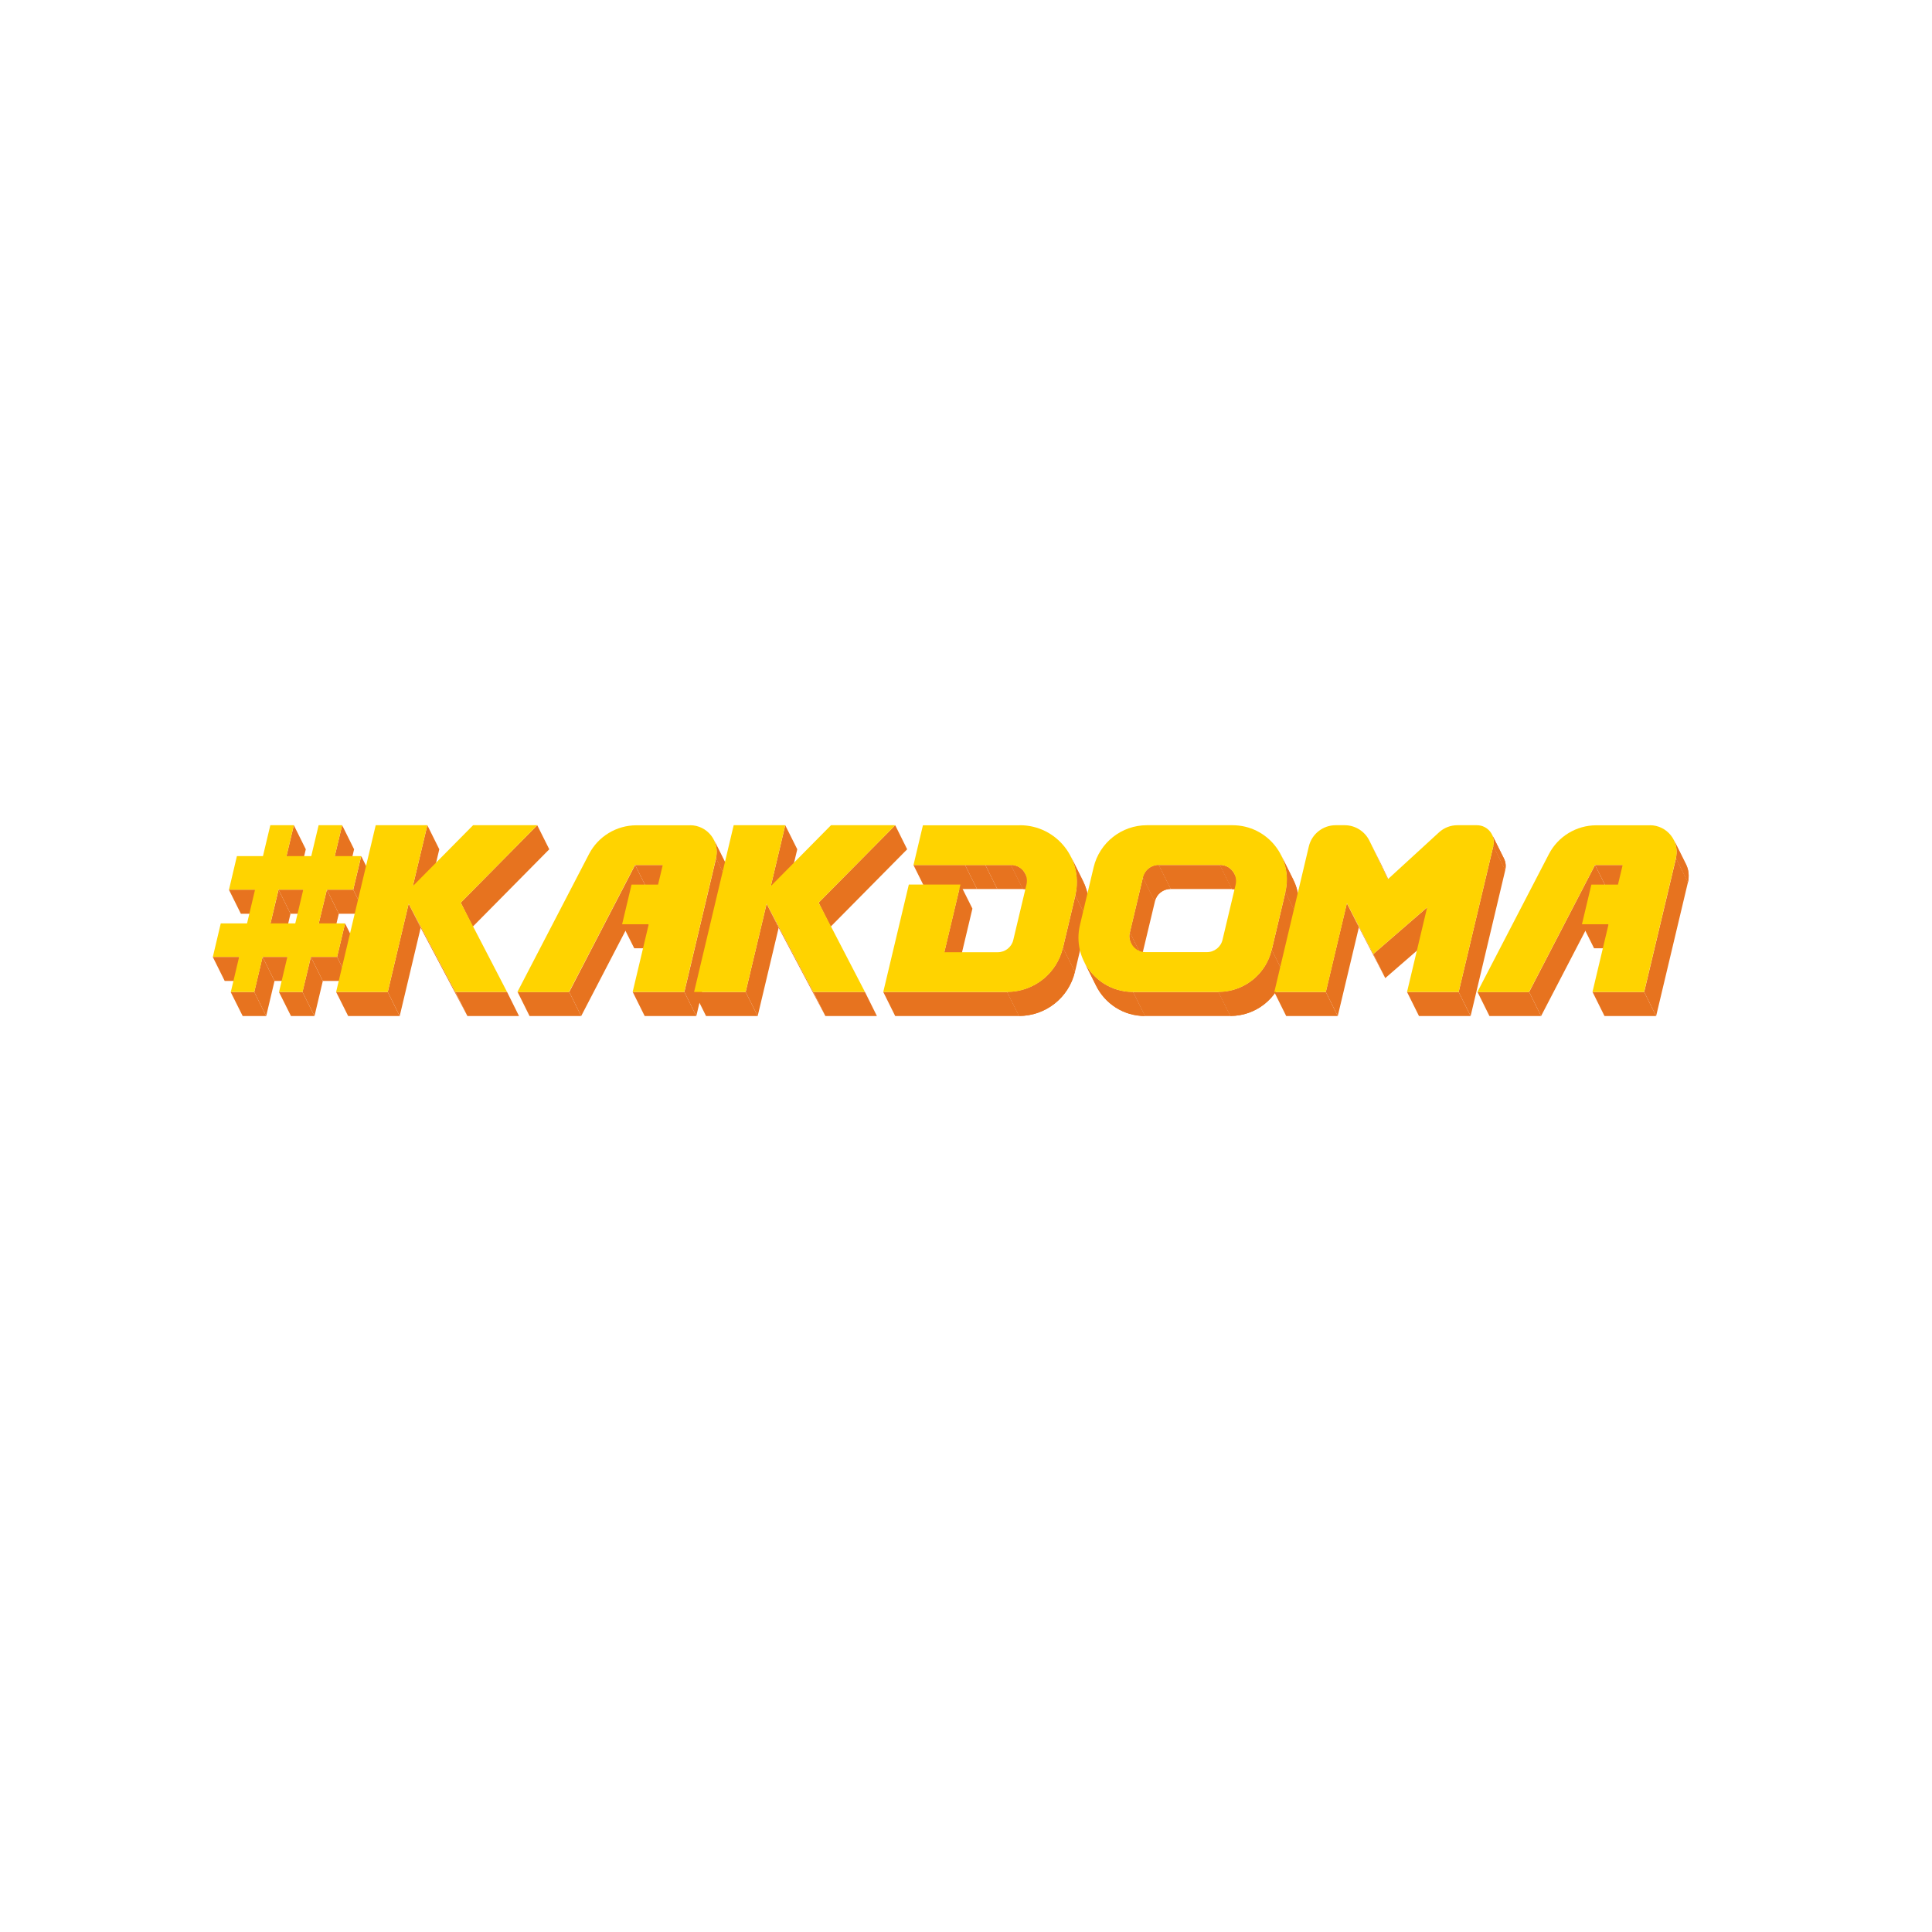 <?xml version="1.0" encoding="utf-8"?>
<!-- Generator: Adobe Illustrator 23.0.2, SVG Export Plug-In . SVG Version: 6.00 Build 0)  -->
<svg version="1.1" xmlns="http://www.w3.org/2000/svg" xmlns:xlink="http://www.w3.org/1999/xlink" x="0px" y="0px"
	 viewBox="0 0 244 244" style="enable-background:new 0 0 244 244;" xml:space="preserve">
<style type="text/css">
	.st0{fill:#E7731F;}
	.st1{enable-background:new    ;}
	.st2{clip-path:url(#SVGID_2_);enable-background:new    ;}
	.st3{clip-path:url(#SVGID_4_);enable-background:new    ;}
	.st4{clip-path:url(#SVGID_6_);enable-background:new    ;}
	.st5{clip-path:url(#SVGID_8_);enable-background:new    ;}
	.st6{clip-path:url(#SVGID_10_);enable-background:new    ;}
	.st7{clip-path:url(#SVGID_12_);enable-background:new    ;}
	.st8{clip-path:url(#SVGID_14_);enable-background:new    ;}
	.st9{clip-path:url(#SVGID_16_);enable-background:new    ;}
	.st10{clip-path:url(#SVGID_18_);enable-background:new    ;}
	.st11{clip-path:url(#SVGID_20_);enable-background:new    ;}
	.st12{clip-path:url(#SVGID_22_);enable-background:new    ;}
	.st13{clip-path:url(#SVGID_24_);enable-background:new    ;}
	.st14{clip-path:url(#SVGID_26_);enable-background:new    ;}
	.st15{fill:#FFD300;}
	.st16{display:none;}
	.st17{display:inline;fill:none;}
</style>
<g id="Слой_1">
	<g>
		<g>
			<g>
				<polygon class="st0" points="37.11,104.22 38.62,107.26 37.69,111.15 36.18,108.12 				"/>
			</g>
			<g>
				<polygon class="st0" points="32.2,112.36 33.72,115.4 30.42,115.4 28.91,112.36 				"/>
			</g>
			<g>
				<polygon class="st0" points="43.21,104.22 44.72,107.26 43.8,111.15 42.28,108.12 				"/>
			</g>
			<g>
				<polygon class="st0" points="45.62,108.12 47.13,111.15 46.13,115.4 44.61,112.36 				"/>
			</g>
			<g>
				<polygon class="st0" points="44.61,112.36 46.13,115.4 42.79,115.4 41.28,112.36 				"/>
			</g>
			<g>
				<polygon class="st0" points="35.18,112.36 36.69,115.4 35.68,119.65 34.16,116.62 				"/>
			</g>
			<g>
				<polygon class="st0" points="38.31,112.36 39.82,115.4 36.69,115.4 35.18,112.36 				"/>
			</g>
			<g>
				<polygon class="st0" points="30.19,120.85 31.7,123.89 28.38,123.89 26.87,120.85 				"/>
			</g>
			<g>
				<polygon class="st0" points="41.28,112.36 42.79,115.4 41.77,119.65 40.26,116.62 				"/>
			</g>
			<g>
				<polygon class="st0" points="53.97,104.22 55.48,107.26 53.66,114.94 52.14,111.91 				"/>
			</g>
			<g>
				<polygon class="st0" points="36.28,120.85 37.8,123.89 34.67,123.89 33.16,120.85 				"/>
			</g>
			<g>
				<polygon class="st0" points="33.16,120.85 34.67,123.89 33.62,128.32 32.11,125.28 				"/>
			</g>
			<g>
				<polygon class="st0" points="32.11,125.28 33.62,128.32 30.65,128.32 29.13,125.28 				"/>
			</g>
			<g>
				<polygon class="st0" points="42.57,120.85 44.09,123.89 40.77,123.89 39.26,120.85 				"/>
			</g>
			<g>
				<polygon class="st0" points="43.58,116.62 45.09,119.65 44.09,123.89 42.57,120.85 				"/>
			</g>
			<g>
				<polygon class="st0" points="67.85,104.22 69.37,107.26 59.7,117.04 58.19,114 				"/>
			</g>
			<g>
				<polygon class="st0" points="39.26,120.85 40.77,123.89 39.72,128.32 38.2,125.28 				"/>
			</g>
			<g>
				<polygon class="st0" points="38.2,125.28 39.72,128.32 36.75,128.32 35.23,125.28 				"/>
			</g>
			<g>
				<polygon class="st0" points="48.97,125.28 50.48,128.32 43.97,128.32 42.45,125.28 				"/>
			</g>
			<g>
				<polygon class="st0" points="51.61,114.13 53.13,117.17 50.48,128.32 48.97,125.28 				"/>
			</g>
			<g>
				<polygon class="st0" points="83.72,109.24 85.23,112.28 81.73,112.28 80.21,109.24 				"/>
			</g>
			<g class="st1">
				<defs>
					<path id="SVGID_1_" class="st1" d="M90.18,106.1l1.51,3.03c0.34,0.68,0.45,1.47,0.26,2.28l-1.51-3.03
						C90.63,107.57,90.51,106.77,90.18,106.1z"/>
				</defs>
				<use xlink:href="#SVGID_1_"  style="overflow:visible;fill:#E7731F;"/>
				<clipPath id="SVGID_2_">
					<use xlink:href="#SVGID_1_"  style="overflow:visible;"/>
				</clipPath>
				<g class="st2">
					<path class="st0" d="M90.18,106.1l1.51,3.03c0.06,0.12,0.11,0.25,0.16,0.37l-1.51-3.03C90.29,106.34,90.24,106.22,90.18,106.1"
						/>
					<path class="st0" d="M90.34,106.47l1.51,3.03c0.09,0.26,0.15,0.52,0.18,0.8l-1.51-3.03C90.49,106.99,90.43,106.73,90.34,106.47
						"/>
					<path class="st0" d="M90.51,107.27l1.51,3.03c0.02,0.19,0.02,0.39,0,0.59l-1.51-3.03C90.54,107.66,90.53,107.46,90.51,107.27"
						/>
					<path class="st0" d="M90.52,107.86l1.51,3.03c-0.01,0.17-0.04,0.34-0.08,0.52l-1.51-3.03C90.48,108.2,90.5,108.03,90.52,107.86
						"/>
				</g>
			</g>
			<g>
				<polygon class="st0" points="57.52,125.28 59.03,128.32 53.13,117.17 51.61,114.13 				"/>
			</g>
			<g>
				<polygon class="st0" points="64.04,125.28 65.55,128.32 59.03,128.32 57.52,125.28 				"/>
			</g>
			<g>
				<polygon class="st0" points="80.21,109.24 81.73,112.28 73.4,128.32 71.89,125.28 				"/>
			</g>
			<g>
				<polygon class="st0" points="81.94,116.73 83.46,119.76 80.1,119.76 78.58,116.73 				"/>
			</g>
			<g>
				<polygon class="st0" points="99.17,104.22 100.69,107.26 98.86,114.94 97.35,111.91 				"/>
			</g>
			<g>
				<polygon class="st0" points="71.89,125.28 73.4,128.32 66.88,128.32 65.37,125.28 				"/>
			</g>
			<g>
				<polygon class="st0" points="113.06,104.22 114.57,107.26 104.9,117.04 103.39,114 				"/>
			</g>
			<g>
				<polygon class="st0" points="90.44,108.38 91.95,111.41 87.94,128.32 86.43,125.28 				"/>
			</g>
			<g>
				<polygon class="st0" points="86.43,125.28 87.94,128.32 81.42,128.32 79.91,125.28 				"/>
			</g>
			<g>
				<polygon class="st0" points="121.88,109.24 123.39,112.28 116.87,112.28 115.36,109.24 				"/>
			</g>
			<g>
				<polygon class="st0" points="124.44,109.24 125.95,112.28 123.39,112.28 121.88,109.24 				"/>
			</g>
			<g>
				<polygon class="st0" points="94.17,125.28 95.69,128.32 89.17,128.32 87.66,125.28 				"/>
			</g>
			<g>
				<polygon class="st0" points="96.82,114.13 98.34,117.17 95.69,128.32 94.17,125.28 				"/>
			</g>
			<g>
				<polygon class="st0" points="127.68,109.24 129.2,112.28 125.95,112.28 124.44,109.24 				"/>
			</g>
			<g class="st1">
				<defs>
					<path id="SVGID_3_" class="st1" d="M129.47,110.35l1.51,3.03c-0.32-0.65-0.99-1.11-1.79-1.11l-1.51-3.03
						C128.48,109.24,129.15,109.7,129.47,110.35z"/>
				</defs>
				<use xlink:href="#SVGID_3_"  style="overflow:visible;fill:#E7731F;"/>
				<clipPath id="SVGID_4_">
					<use xlink:href="#SVGID_3_"  style="overflow:visible;"/>
				</clipPath>
				<g class="st3">
					<path class="st0" d="M129.47,110.35l1.51,3.03c-0.32-0.65-0.99-1.11-1.79-1.11l-1.51-3.03
						C128.48,109.24,129.15,109.7,129.47,110.35"/>
				</g>
			</g>
			<g>
				<polygon class="st0" points="102.72,125.28 104.24,128.32 98.34,117.17 96.82,114.13 				"/>
			</g>
			<g>
				<polygon class="st0" points="121.29,111.71 122.81,114.75 120.78,123.29 119.26,120.26 				"/>
			</g>
			<g>
				<polygon class="st0" points="109.24,125.28 110.75,128.32 104.24,128.32 102.72,125.28 				"/>
			</g>
			<g class="st1">
				<defs>
					<path id="SVGID_5_" class="st1" d="M135.26,108.22l1.51,3.03c0.72,1.44,0.97,3.14,0.56,4.87l-1.51-3.03
						C136.22,111.36,135.98,109.66,135.26,108.22z"/>
				</defs>
				<use xlink:href="#SVGID_5_"  style="overflow:visible;fill:#E7731F;"/>
				<clipPath id="SVGID_6_">
					<use xlink:href="#SVGID_5_"  style="overflow:visible;"/>
				</clipPath>
				<g class="st4">
					<path class="st0" d="M135.26,108.22l1.51,3.03c0.13,0.26,0.24,0.52,0.34,0.8l-1.51-3.03
						C135.5,108.74,135.39,108.48,135.26,108.22"/>
					<path class="st0" d="M135.6,109.02l1.51,3.03c0.19,0.55,0.32,1.12,0.38,1.71l-1.51-3.03
						C135.92,110.14,135.79,109.56,135.6,109.02"/>
					<path class="st0" d="M135.98,110.73l1.51,3.03c0.04,0.41,0.04,0.83,0.01,1.26l-1.51-3.03
						C136.02,111.56,136.02,111.14,135.98,110.73"/>
					<path class="st0" d="M135.99,111.99l1.51,3.03c-0.03,0.36-0.09,0.73-0.17,1.1l-1.51-3.03
						C135.9,112.72,135.96,112.35,135.99,111.99"/>
				</g>
			</g>
			<g class="st1">
				<defs>
					<path id="SVGID_7_" class="st1" d="M146.33,109.24l1.51,3.03c-0.95,0-1.77,0.65-1.99,1.57l-1.51-3.03
						C144.56,109.89,145.39,109.24,146.33,109.24z"/>
				</defs>
				<use xlink:href="#SVGID_7_"  style="overflow:visible;fill:#E7731F;"/>
				<clipPath id="SVGID_8_">
					<use xlink:href="#SVGID_7_"  style="overflow:visible;"/>
				</clipPath>
				<g class="st5">
					<path class="st0" d="M146.33,109.24l1.51,3.03c-0.7,0-1.33,0.35-1.7,0.9l-1.51-3.03C145.01,109.6,145.64,109.24,146.33,109.24"
						/>
					<path class="st0" d="M144.63,110.15l1.51,3.03c-0.07,0.11-0.13,0.22-0.18,0.34l-1.51-3.03
						C144.5,110.37,144.56,110.25,144.63,110.15"/>
					<path class="st0" d="M144.45,110.49l1.51,3.03c-0.04,0.1-0.08,0.21-0.11,0.32l-1.51-3.03
						C144.37,110.69,144.41,110.59,144.45,110.49"/>
					<polyline class="st0" points="144.35,110.8 145.86,113.84 145.86,113.85 144.34,110.81 144.35,110.8 					"/>
				</g>
			</g>
			<g>
				<polygon class="st0" points="154.07,109.24 155.59,112.28 147.85,112.28 146.33,109.24 				"/>
			</g>
			<g>
				<polygon class="st0" points="135.81,113.09 137.33,116.12 135.76,122.75 134.24,119.71 				"/>
			</g>
			<g class="st1">
				<defs>
					<path id="SVGID_9_" class="st1" d="M155.89,110.37l1.51,3.03c-0.33-0.66-1-1.12-1.82-1.12l-1.51-3.03
						C154.89,109.24,155.56,109.71,155.89,110.37z"/>
				</defs>
				<use xlink:href="#SVGID_9_"  style="overflow:visible;fill:#E7731F;"/>
				<clipPath id="SVGID_10_">
					<use xlink:href="#SVGID_9_"  style="overflow:visible;"/>
				</clipPath>
				<g class="st6">
					<path class="st0" d="M155.89,110.37l1.51,3.03c-0.33-0.66-1-1.12-1.82-1.12l-1.51-3.03
						C154.89,109.24,155.56,109.71,155.89,110.37"/>
				</g>
			</g>
			<g>
				<polygon class="st0" points="127.19,125.28 128.71,128.32 113.06,128.32 111.55,125.28 				"/>
			</g>
			<g>
				<polygon class="st0" points="144.34,110.81 145.86,113.85 144.2,120.79 142.69,117.76 				"/>
			</g>
			<g class="st1">
				<defs>
					<path id="SVGID_11_" class="st1" d="M144.36,122.17l-1.51-3.03c-0.2-0.41-0.27-0.88-0.16-1.37l1.51,3.03
						C144.09,121.28,144.16,121.76,144.36,122.17z"/>
				</defs>
				<use xlink:href="#SVGID_11_"  style="overflow:visible;fill:#E7731F;"/>
				<clipPath id="SVGID_12_">
					<use xlink:href="#SVGID_11_"  style="overflow:visible;"/>
				</clipPath>
				<g class="st7">
					<path class="st0" d="M142.69,117.76l1.51,3.03c-0.02,0.1-0.04,0.21-0.05,0.31l-1.51-3.03
						C142.65,117.96,142.67,117.86,142.69,117.76"/>
					<path class="st0" d="M142.64,118.07l1.51,3.03c-0.01,0.12-0.01,0.24,0,0.36l-1.51-3.03
						C142.63,118.31,142.63,118.19,142.64,118.07"/>
					<path class="st0" d="M142.64,118.42l1.51,3.03c0.02,0.17,0.05,0.33,0.11,0.48l-1.51-3.03
						C142.7,118.75,142.66,118.59,142.64,118.42"/>
					<path class="st0" d="M142.75,118.91l1.51,3.03c0.03,0.08,0.06,0.15,0.1,0.23l-1.51-3.03
						C142.81,119.06,142.78,118.98,142.75,118.91"/>
				</g>
			</g>
			<g class="st1">
				<defs>
					<path id="SVGID_13_" class="st1" d="M134.24,119.71l1.51,3.03c-0.77,3.27-3.7,5.57-7.05,5.57l-1.51-3.03
						C130.54,125.28,133.47,122.98,134.24,119.71z"/>
				</defs>
				<use xlink:href="#SVGID_13_"  style="overflow:visible;fill:#E7731F;"/>
				<clipPath id="SVGID_14_">
					<use xlink:href="#SVGID_13_"  style="overflow:visible;"/>
				</clipPath>
				<g class="st8">
					<path class="st0" d="M134.24,119.71l1.51,3.03c0,0.02-0.01,0.04-0.01,0.06l-1.51-3.03
						C134.23,119.75,134.24,119.73,134.24,119.71"/>
					<path class="st0" d="M134.23,119.77l1.51,3.03c-0.1,0.39-0.22,0.76-0.37,1.12l-1.51-3.03
						C134.01,120.53,134.13,120.16,134.23,119.77"/>
					<path class="st0" d="M133.85,120.89l1.51,3.03c-0.18,0.42-0.4,0.82-0.65,1.19l-1.51-3.03
						C133.46,121.7,133.67,121.31,133.85,120.89"/>
					<path class="st0" d="M133.21,122.08l1.51,3.03c-1.32,1.96-3.55,3.2-6.01,3.2l-1.51-3.03
						C129.66,125.28,131.89,124.04,133.21,122.08"/>
				</g>
			</g>
			<g class="st1">
				<defs>
					<path id="SVGID_15_" class="st1" d="M172.92,106.14l1.51,3.03c0.01,0.01,0.01,0.03,0.02,0.04l-1.51-3.03
						C172.93,106.17,172.93,106.15,172.92,106.14z"/>
				</defs>
				<use xlink:href="#SVGID_15_"  style="overflow:visible;fill:#E7731F;"/>
				<clipPath id="SVGID_16_">
					<use xlink:href="#SVGID_15_"  style="overflow:visible;"/>
				</clipPath>
				<g class="st9">
					<path class="st0" d="M172.92,106.14l1.51,3.03c0.01,0.01,0.01,0.03,0.02,0.04l-1.51-3.03
						C172.93,106.17,172.93,106.15,172.92,106.14"/>
				</g>
			</g>
			<g class="st1">
				<defs>
					<path id="SVGID_17_" class="st1" d="M161.81,108.04l1.51,3.03c0.69,1.37,0.92,2.99,0.53,4.64l-1.51-3.03
						C162.73,111.03,162.5,109.41,161.81,108.04z"/>
				</defs>
				<use xlink:href="#SVGID_17_"  style="overflow:visible;fill:#E7731F;"/>
				<clipPath id="SVGID_18_">
					<use xlink:href="#SVGID_17_"  style="overflow:visible;"/>
				</clipPath>
				<g class="st10">
					<path class="st0" d="M161.81,108.04l1.51,3.03c0.12,0.25,0.23,0.5,0.32,0.76l-1.51-3.03
						C162.04,108.54,161.94,108.28,161.81,108.04"/>
					<path class="st0" d="M162.14,108.8l1.51,3.03c0.19,0.52,0.31,1.07,0.36,1.63l-1.51-3.03
						C162.45,109.87,162.32,109.32,162.14,108.8"/>
					<path class="st0" d="M162.5,110.43l1.51,3.03c0.04,0.39,0.04,0.8,0.01,1.2l-1.51-3.03
						C162.54,111.23,162.54,110.82,162.5,110.43"/>
					<path class="st0" d="M162.51,111.63l1.51,3.03c-0.03,0.34-0.08,0.69-0.17,1.04l-1.51-3.03
						C162.43,112.33,162.48,111.98,162.51,111.63"/>
				</g>
			</g>
			<g class="st1">
				<defs>
					<path id="SVGID_19_" class="st1" d="M138.44,124.51l-1.51-3.03c1.11,2.23,3.41,3.81,6.16,3.81l1.51,3.03
						C141.85,128.32,139.55,126.73,138.44,124.51z"/>
				</defs>
				<use xlink:href="#SVGID_19_"  style="overflow:visible;fill:#E7731F;"/>
				<clipPath id="SVGID_20_">
					<use xlink:href="#SVGID_19_"  style="overflow:visible;"/>
				</clipPath>
				<g class="st11">
					<path class="st0" d="M143.09,125.28l1.51,3.03c-2.75,0-5.05-1.58-6.16-3.81l-1.51-3.03
						C138.04,123.7,140.34,125.28,143.09,125.28"/>
				</g>
			</g>
			<g>
				<polygon class="st0" points="172.94,106.18 174.46,109.22 176.78,114.08 175.27,111.04 				"/>
			</g>
			<g>
				<polygon class="st0" points="162.34,112.67 163.86,115.71 162.13,123 160.61,119.97 				"/>
			</g>
			<g class="st1">
				<defs>
					<path id="SVGID_21_" class="st1" d="M188.43,105.4l1.51,3.03c0.21,0.43,0.28,0.93,0.16,1.43l-1.51-3.03
						C188.72,106.33,188.65,105.83,188.43,105.4z"/>
				</defs>
				<use xlink:href="#SVGID_21_"  style="overflow:visible;fill:#E7731F;"/>
				<clipPath id="SVGID_22_">
					<use xlink:href="#SVGID_21_"  style="overflow:visible;"/>
				</clipPath>
				<g class="st12">
					<path class="st0" d="M188.43,105.4l1.51,3.03c0.04,0.08,0.07,0.16,0.1,0.24l-1.51-3.03
						C188.51,105.56,188.47,105.48,188.43,105.4"/>
					<path class="st0" d="M188.54,105.64l1.51,3.03c0.06,0.16,0.1,0.33,0.11,0.5l-1.51-3.03
						C188.63,105.97,188.59,105.8,188.54,105.64"/>
					<path class="st0" d="M188.65,106.14l1.51,3.03c0.01,0.12,0.01,0.25,0,0.37l-1.51-3.03
						C188.66,106.39,188.66,106.27,188.65,106.14"/>
					<path class="st0" d="M188.65,106.52l1.51,3.03c-0.01,0.11-0.03,0.21-0.05,0.32l-1.51-3.03
						C188.62,106.73,188.64,106.62,188.65,106.52"/>
				</g>
			</g>
			<g>
				<polygon class="st0" points="153.89,125.28 155.4,128.32 144.6,128.32 143.09,125.28 				"/>
			</g>
			<g class="st1">
				<defs>
					<path id="SVGID_23_" class="st1" d="M160.61,119.97l1.51,3.03c-0.74,3.11-3.53,5.31-6.73,5.31l-1.51-3.03
						C157.09,125.28,159.87,123.08,160.61,119.97z"/>
				</defs>
				<use xlink:href="#SVGID_23_"  style="overflow:visible;fill:#E7731F;"/>
				<clipPath id="SVGID_24_">
					<use xlink:href="#SVGID_23_"  style="overflow:visible;"/>
				</clipPath>
				<g class="st13">
					<path class="st0" d="M160.61,119.97l1.51,3.03c0,0.02-0.01,0.03-0.01,0.05l-1.51-3.03C160.61,120,160.61,119.99,160.61,119.97"
						/>
					<path class="st0" d="M160.6,120.02l1.51,3.03c-0.09,0.37-0.21,0.73-0.36,1.07l-1.51-3.03
						C160.39,120.74,160.51,120.38,160.6,120.02"/>
					<path class="st0" d="M160.25,121.08l1.51,3.03c-0.17,0.4-0.38,0.78-0.62,1.14l-1.51-3.03
						C159.87,121.87,160.07,121.48,160.25,121.08"/>
					<path class="st0" d="M159.63,122.22l1.51,3.03c-1.26,1.87-3.39,3.06-5.74,3.06l-1.51-3.03
						C156.24,125.28,158.37,124.09,159.63,122.22"/>
				</g>
			</g>
			<g>
				<polygon class="st0" points="173.44,120.49 174.95,123.53 171.62,117.11 170.1,114.07 				"/>
			</g>
			<g>
				<polygon class="st0" points="180.24,114.6 181.75,117.63 174.95,123.53 173.44,120.49 				"/>
			</g>
			<g>
				<polygon class="st0" points="170.1,114.07 171.62,117.11 168.95,128.32 167.44,125.28 				"/>
			</g>
			<g>
				<polygon class="st0" points="167.44,125.28 168.95,128.32 162.44,128.32 160.93,125.28 				"/>
			</g>
			<g>
				<polygon class="st0" points="204.94,109.24 206.46,112.28 202.96,112.28 201.44,109.24 				"/>
			</g>
			<g class="st1">
				<defs>
					<path id="SVGID_25_" class="st1" d="M211.41,106.1l1.51,3.03c0.34,0.68,0.45,1.47,0.26,2.28l-1.51-3.03
						C211.86,107.57,211.74,106.78,211.41,106.1z"/>
				</defs>
				<use xlink:href="#SVGID_25_"  style="overflow:visible;fill:#E7731F;"/>
				<clipPath id="SVGID_26_">
					<use xlink:href="#SVGID_25_"  style="overflow:visible;"/>
				</clipPath>
				<g class="st14">
					<path class="st0" d="M211.41,106.1l1.51,3.03c0.06,0.12,0.11,0.25,0.16,0.37l-1.51-3.03
						C211.52,106.35,211.47,106.22,211.41,106.1"/>
					<path class="st0" d="M211.57,106.47l1.51,3.03c0.09,0.26,0.15,0.52,0.18,0.8l-1.51-3.03
						C211.72,107,211.66,106.73,211.57,106.47"/>
					<path class="st0" d="M211.74,107.27l1.51,3.03c0.02,0.19,0.02,0.39,0,0.59l-1.51-3.03
						C211.76,107.66,211.76,107.47,211.74,107.27"/>
					<path class="st0" d="M211.75,107.86l1.51,3.03c-0.01,0.17-0.04,0.34-0.08,0.52l-1.51-3.03
						C211.71,108.2,211.73,108.03,211.75,107.86"/>
				</g>
			</g>
			<g>
				<polygon class="st0" points="184.22,125.28 185.73,128.32 179.21,128.32 177.7,125.28 				"/>
			</g>
			<g>
				<polygon class="st0" points="188.6,106.84 190.11,109.87 185.73,128.32 184.22,125.28 				"/>
			</g>
			<g>
				<polygon class="st0" points="201.44,109.24 202.96,112.28 194.63,128.32 193.12,125.28 				"/>
			</g>
			<g>
				<polygon class="st0" points="203.16,116.73 204.68,119.76 201.32,119.76 199.81,116.73 				"/>
			</g>
			<g>
				<polygon class="st0" points="193.12,125.28 194.63,128.32 188.11,128.32 186.6,125.28 				"/>
			</g>
			<g>
				<polygon class="st0" points="211.67,108.38 213.18,111.41 209.16,128.32 207.65,125.28 				"/>
			</g>
			<g>
				<polygon class="st0" points="207.65,125.28 209.16,128.32 202.64,128.32 201.13,125.28 				"/>
			</g>
		</g>
		<g>
			<path class="st15" d="M44.61,112.36l1-4.24h-3.33l0.93-3.9h-2.97l-0.93,3.9h-3.13l0.93-3.9h-2.97l-0.93,3.9h-3.29l-1,4.24h3.29
				l-1.01,4.26h-3.32l-1,4.23h3.32l-1.05,4.43h2.97l1.05-4.43h3.12l-1.05,4.43h2.97l1.05-4.43h3.32l1-4.23h-3.32l1.02-4.26H44.61z
				 M37.29,116.62h-3.13l1.01-4.26h3.13L37.29,116.62z"/>
			<g>
				<polygon class="st15" points="67.85,104.22 58.19,114 64.04,125.28 57.52,125.28 51.61,114.13 48.97,125.28 42.45,125.28 
					47.45,104.22 53.97,104.22 52.14,111.91 59.75,104.22 				"/>
			</g>
			<g>
				<path class="st15" d="M87.15,104.22c2.18,0,3.79,2.04,3.28,4.16l-4.01,16.9h-6.52l2.03-8.55h-3.36l1.19-5.01h3.35l0.59-2.47
					h-3.51l-8.33,16.04h-6.52l9.05-17.43c1.16-2.23,3.47-3.63,5.98-3.63H87.15z"/>
			</g>
			<g>
				<polygon class="st15" points="113.06,104.22 103.39,114 109.24,125.28 102.72,125.28 96.82,114.13 94.17,125.28 87.66,125.28 
					92.66,104.22 99.17,104.22 97.35,111.91 104.95,104.22 				"/>
			</g>
			<g>
				<path class="st15" d="M128.8,104.22c4.66,0,8.09,4.34,7.01,8.87l-1.57,6.62c-0.77,3.27-3.7,5.57-7.05,5.57h-15.64l3.23-13.57
					h6.52l-2.03,8.55h6.75c0.92,0,1.74-0.64,1.95-1.54l1.67-7.02c0.29-1.25-0.65-2.45-1.94-2.45h-3.25h-2.56h-6.52l1.19-5.02H128.8z
					"/>
			</g>
			<g>
				<path class="st15" d="M155.65,104.22c4.45,0,7.71,4.14,6.69,8.45l-1.73,7.3c-0.74,3.11-3.53,5.31-6.73,5.31h-10.8
					c-4.45,0-7.71-4.14-6.69-8.45l1.73-7.3c0.74-3.11,3.53-5.31,6.72-5.31H155.65z M156.05,111.74c0.3-1.28-0.66-2.5-1.97-2.5h-7.74
					c-0.95,0-1.77,0.65-1.99,1.57l-1.65,6.94c-0.3,1.28,0.67,2.5,1.98,2.5h7.74c0.95,0,1.77-0.65,1.98-1.57L156.05,111.74"/>
			</g>
			<g>
				<path class="st15" d="M186.52,104.22c1.38,0,2.39,1.28,2.08,2.62l-4.38,18.44h-6.52l2.54-10.69l-6.8,5.9l-3.33-6.42l-2.66,11.21
					h-6.51l4.36-18.39c0.37-1.56,1.78-2.67,3.38-2.67h1.15c1.33,0,2.54,0.77,3.12,1.96l2.33,4.86l6.46-5.92
					c0.63-0.58,1.46-0.9,2.31-0.9H186.52z"/>
			</g>
			<g>
				<path class="st15" d="M208.37,104.22c2.18,0,3.8,2.04,3.29,4.16l-4.02,16.9h-6.52l2.03-8.55h-3.36l1.19-5.01h3.36l0.59-2.47
					h-3.5l-8.33,16.04h-6.52l9.04-17.43c1.16-2.23,3.47-3.63,5.98-3.63H208.37z"/>
			</g>
		</g>
	</g>
</g>
<g id="Слой_2" class="st16">
	<rect x="0.59" y="-0.14" class="st17" width="244" height="244"/>
</g>
</svg>
